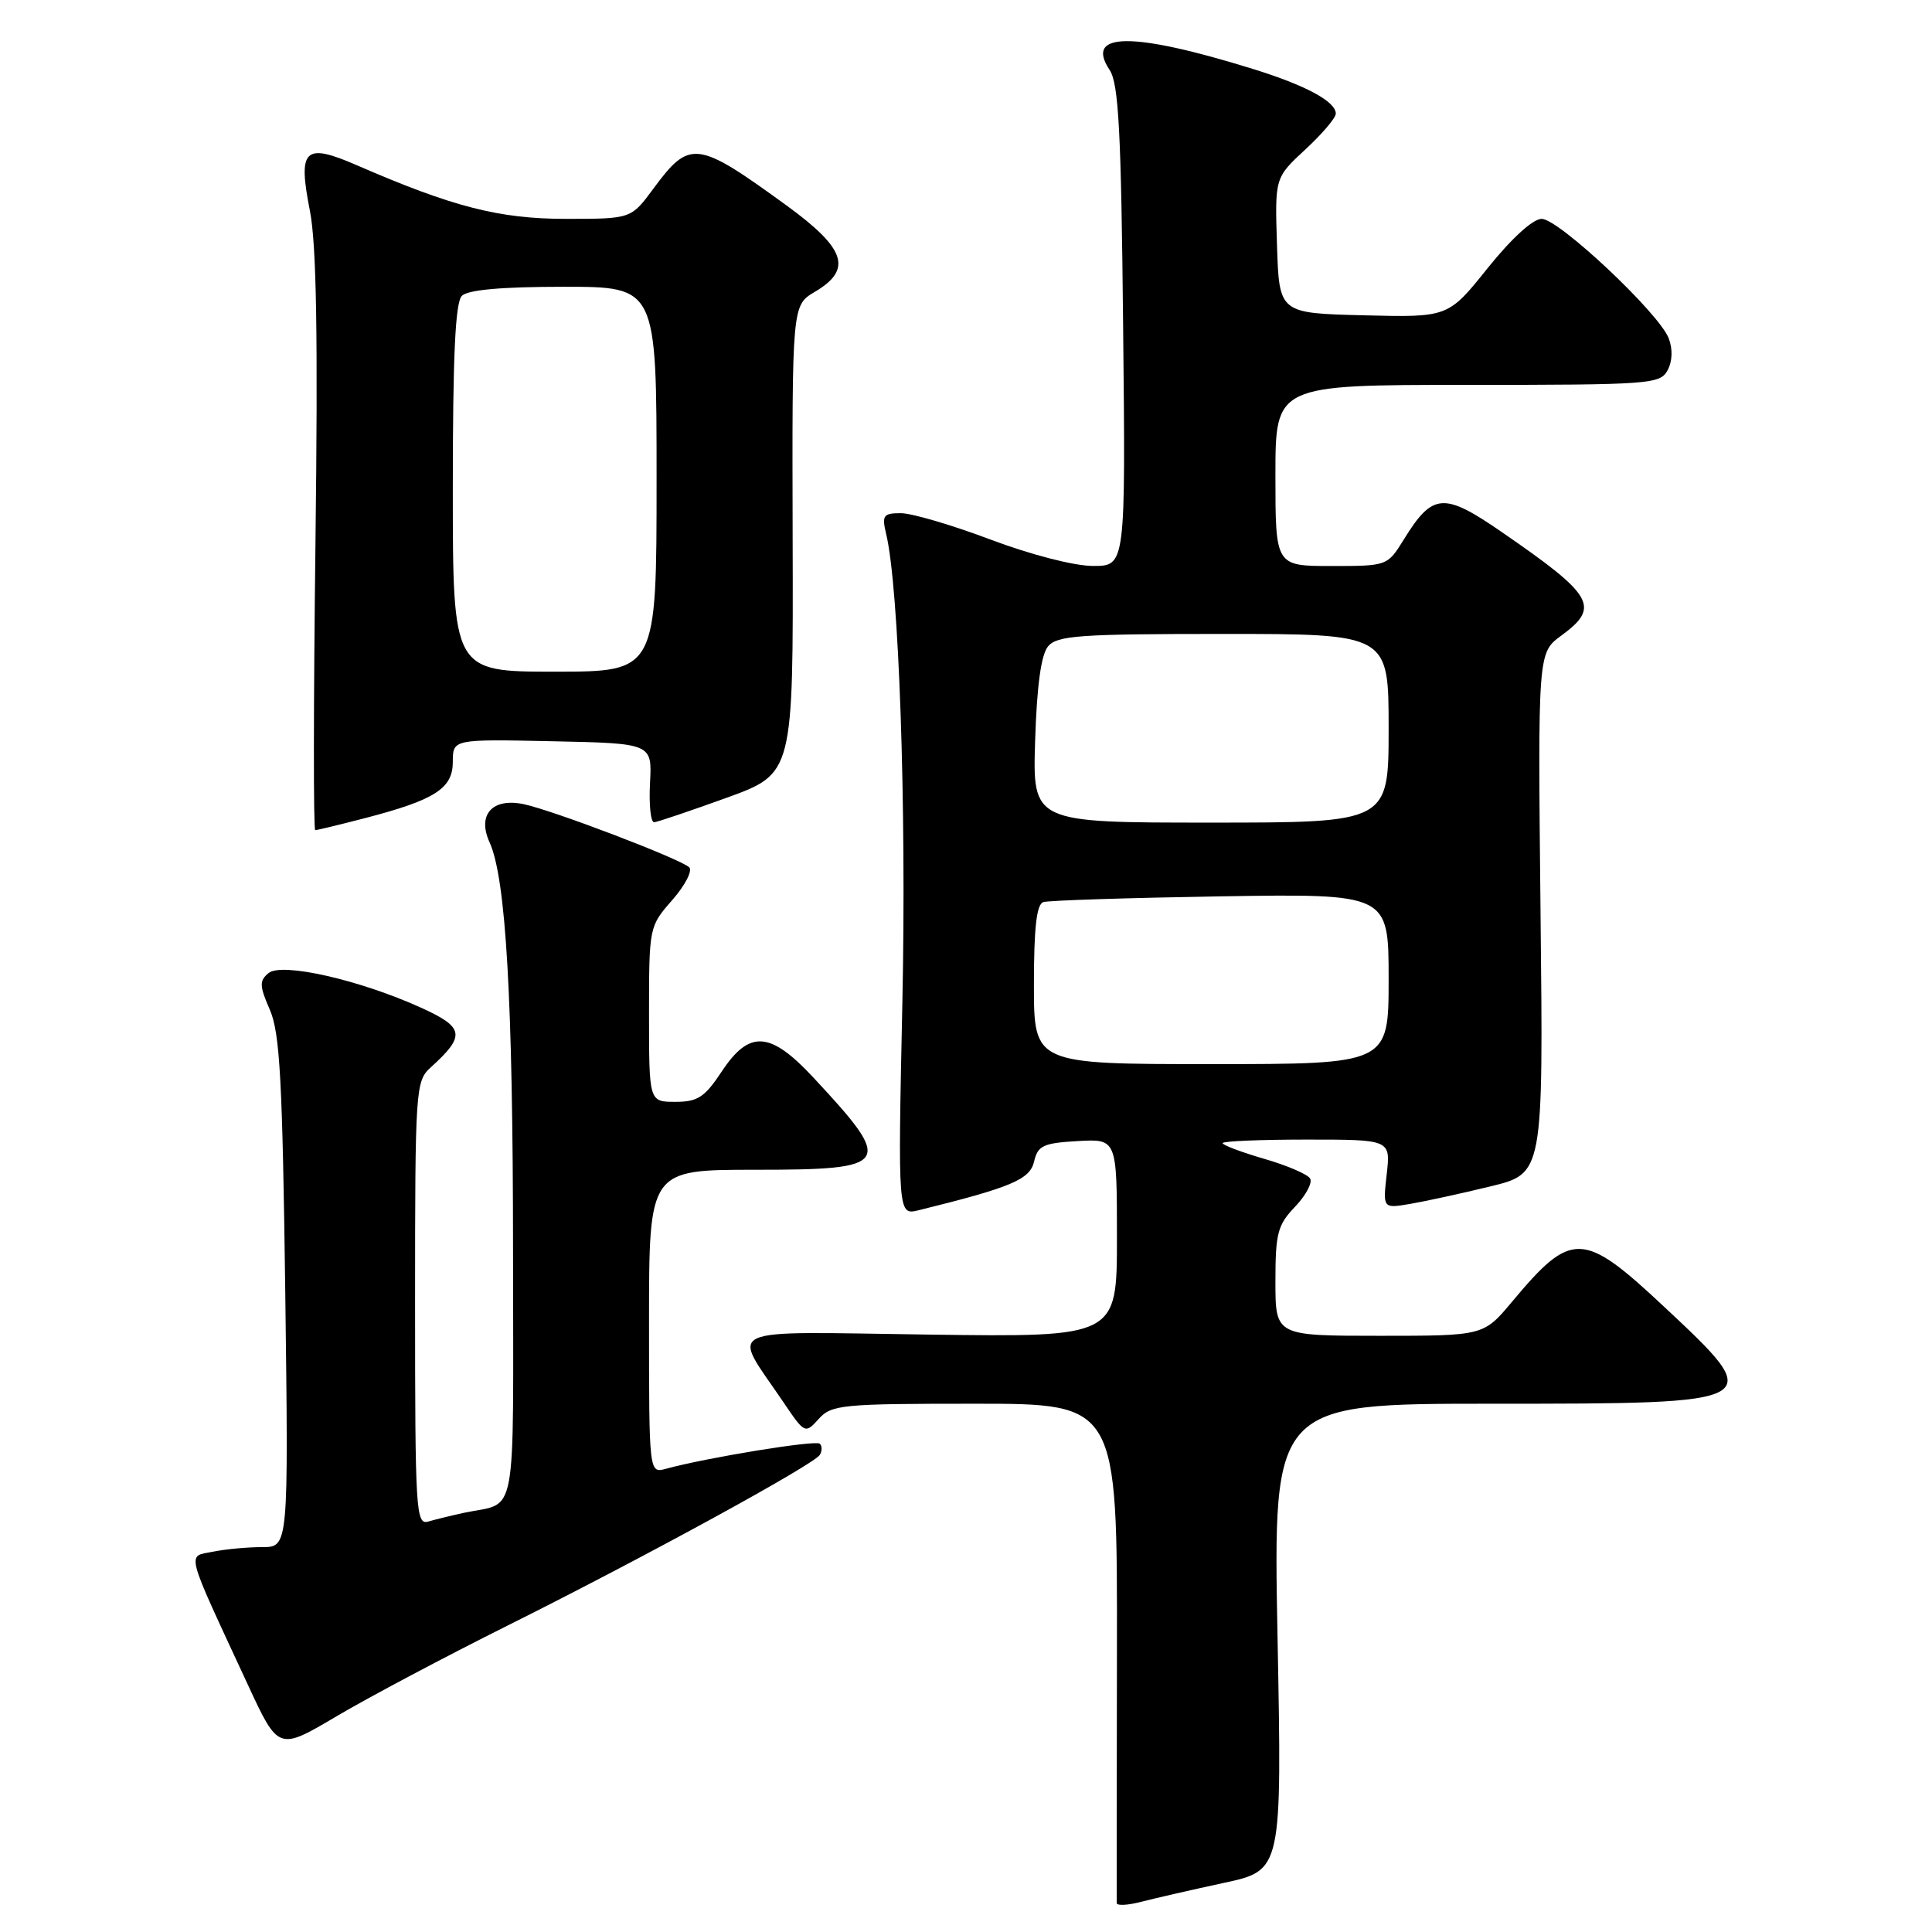 <?xml version="1.0" encoding="UTF-8" standalone="no"?>
<!DOCTYPE svg PUBLIC "-//W3C//DTD SVG 1.1//EN" "http://www.w3.org/Graphics/SVG/1.1/DTD/svg11.dtd" >
<svg xmlns="http://www.w3.org/2000/svg" xmlns:xlink="http://www.w3.org/1999/xlink" version="1.1" viewBox="0 0 256 256">
 <g >
 <path fill="currentColor"
d=" M 162.18 249.49 C 169.87 247.83 169.87 247.83 169.28 216.91 C 168.69 186.00 168.69 186.00 197.72 186.00 C 234.16 186.00 234.21 185.97 220.44 173.09 C 209.74 163.08 208.25 163.04 200.36 172.48 C 196.58 177.00 196.58 177.00 182.79 177.00 C 169.00 177.00 169.00 177.00 169.00 169.80 C 169.00 163.41 169.29 162.31 171.61 159.89 C 173.04 158.39 173.94 156.71 173.59 156.15 C 173.25 155.59 170.50 154.41 167.48 153.54 C 164.47 152.66 162.00 151.73 162.00 151.47 C 162.00 151.21 167.01 151.00 173.13 151.00 C 184.26 151.00 184.26 151.00 183.75 155.57 C 183.23 160.14 183.23 160.14 186.87 159.52 C 188.86 159.18 193.65 158.14 197.50 157.20 C 204.50 155.50 204.50 155.50 204.13 121.00 C 203.77 86.50 203.77 86.50 206.88 84.22 C 212.07 80.42 211.21 78.92 199.05 70.54 C 191.29 65.18 189.84 65.29 186.01 71.49 C 183.84 74.99 183.82 75.00 176.42 75.00 C 169.00 75.00 169.00 75.00 169.00 63.00 C 169.00 51.00 169.00 51.00 194.46 51.00 C 218.62 51.00 219.98 50.90 220.96 49.07 C 221.61 47.86 221.66 46.26 221.11 44.82 C 219.82 41.48 206.55 29.00 204.28 29.00 C 203.12 29.00 200.29 31.58 197.12 35.53 C 191.89 42.06 191.89 42.06 180.69 41.78 C 169.50 41.50 169.50 41.50 169.21 32.52 C 168.92 23.55 168.92 23.55 172.96 19.81 C 175.18 17.76 177.00 15.62 177.00 15.06 C 177.00 13.45 173.03 11.31 166.00 9.13 C 150.02 4.18 143.68 4.23 147.03 9.27 C 148.23 11.09 148.56 17.34 148.82 43.25 C 149.15 75.00 149.15 75.00 144.82 74.99 C 142.33 74.99 136.57 73.50 131.24 71.49 C 126.15 69.57 120.81 68.00 119.37 68.00 C 117.04 68.00 116.83 68.29 117.42 70.75 C 119.12 77.82 120.12 106.83 119.57 132.77 C 118.97 161.04 118.97 161.04 121.74 160.36 C 134.00 157.33 136.46 156.30 137.02 153.92 C 137.51 151.80 138.22 151.46 142.79 151.20 C 148.00 150.90 148.00 150.90 148.00 164.04 C 148.00 177.18 148.00 177.18 123.10 176.84 C 94.98 176.46 96.89 175.57 103.78 185.76 C 106.64 189.99 106.68 190.01 108.49 188.01 C 110.19 186.13 111.54 186.00 129.18 186.00 C 148.05 186.00 148.05 186.00 148.00 218.75 C 147.97 236.76 147.96 251.80 147.97 252.17 C 147.99 252.54 149.46 252.46 151.25 251.99 C 153.04 251.53 157.96 250.40 162.18 249.49 Z  M 67.37 215.34 C 85.39 206.34 107.84 194.07 108.63 192.78 C 108.94 192.28 108.95 191.61 108.63 191.30 C 108.12 190.78 93.65 193.14 88.25 194.62 C 86.00 195.23 86.00 195.23 86.00 175.12 C 86.00 155.00 86.00 155.00 100.03 155.00 C 118.15 155.00 118.56 154.35 107.75 142.75 C 102.03 136.62 99.29 136.45 95.62 142.00 C 93.37 145.40 92.44 146.00 89.49 146.00 C 86.00 146.00 86.00 146.00 86.00 134.38 C 86.00 122.83 86.02 122.74 89.08 119.26 C 90.77 117.33 91.78 115.38 91.33 114.93 C 90.23 113.84 73.35 107.40 69.41 106.56 C 65.24 105.68 63.20 107.95 64.87 111.61 C 67.04 116.38 67.97 132.41 67.98 165.68 C 68.00 202.42 68.65 198.93 61.50 200.45 C 59.85 200.81 57.71 201.33 56.75 201.61 C 55.11 202.10 55.00 200.27 55.00 172.72 C 55.00 144.15 55.06 143.26 57.09 141.42 C 61.72 137.23 61.54 136.13 55.80 133.53 C 47.68 129.84 37.32 127.49 35.58 128.94 C 34.35 129.96 34.37 130.63 35.76 133.81 C 37.09 136.88 37.43 143.15 37.80 171.25 C 38.23 205.00 38.23 205.00 34.74 205.00 C 32.82 205.00 29.88 205.27 28.21 205.61 C 24.74 206.30 24.42 205.08 32.84 223.23 C 36.89 231.97 36.89 231.97 44.57 227.43 C 48.79 224.93 59.05 219.49 67.37 215.34 Z  M 48.31 108.42 C 57.63 106.00 60.00 104.49 60.00 100.95 C 60.00 97.94 60.00 97.94 73.21 98.22 C 86.41 98.50 86.41 98.50 86.13 103.75 C 85.98 106.64 86.22 108.98 86.68 108.95 C 87.13 108.92 91.46 107.45 96.31 105.70 C 105.12 102.50 105.12 102.50 105.03 71.48 C 104.95 40.46 104.95 40.46 107.97 38.67 C 112.99 35.71 112.09 32.95 104.24 27.24 C 92.32 18.57 91.40 18.46 86.56 25.02 C 83.62 29.00 83.62 29.00 74.98 29.00 C 66.13 29.00 59.99 27.42 47.25 21.88 C 40.33 18.88 39.45 19.73 41.06 27.91 C 41.94 32.36 42.14 44.61 41.80 72.04 C 41.54 92.92 41.52 110.00 41.77 110.00 C 42.01 110.00 44.96 109.29 48.31 108.42 Z  M 137.00 130.47 C 137.00 122.93 137.35 119.82 138.25 119.53 C 138.94 119.31 149.51 118.97 161.75 118.77 C 184.00 118.42 184.00 118.42 184.00 129.71 C 184.00 141.00 184.00 141.00 160.50 141.00 C 137.00 141.00 137.00 141.00 137.00 130.47 Z  M 137.16 98.15 C 137.39 90.86 137.95 86.76 138.87 85.65 C 140.07 84.21 143.01 84.00 162.12 84.00 C 184.00 84.00 184.00 84.00 184.00 96.50 C 184.00 109.00 184.00 109.00 160.41 109.00 C 136.82 109.00 136.82 109.00 137.16 98.15 Z  M 60.00 64.70 C 60.00 47.13 60.33 40.07 61.20 39.20 C 62.00 38.40 66.47 38.00 74.70 38.00 C 87.00 38.00 87.00 38.00 87.00 63.50 C 87.00 89.00 87.00 89.00 73.50 89.00 C 60.00 89.00 60.00 89.00 60.00 64.70 Z "/>
</g>
</svg>
